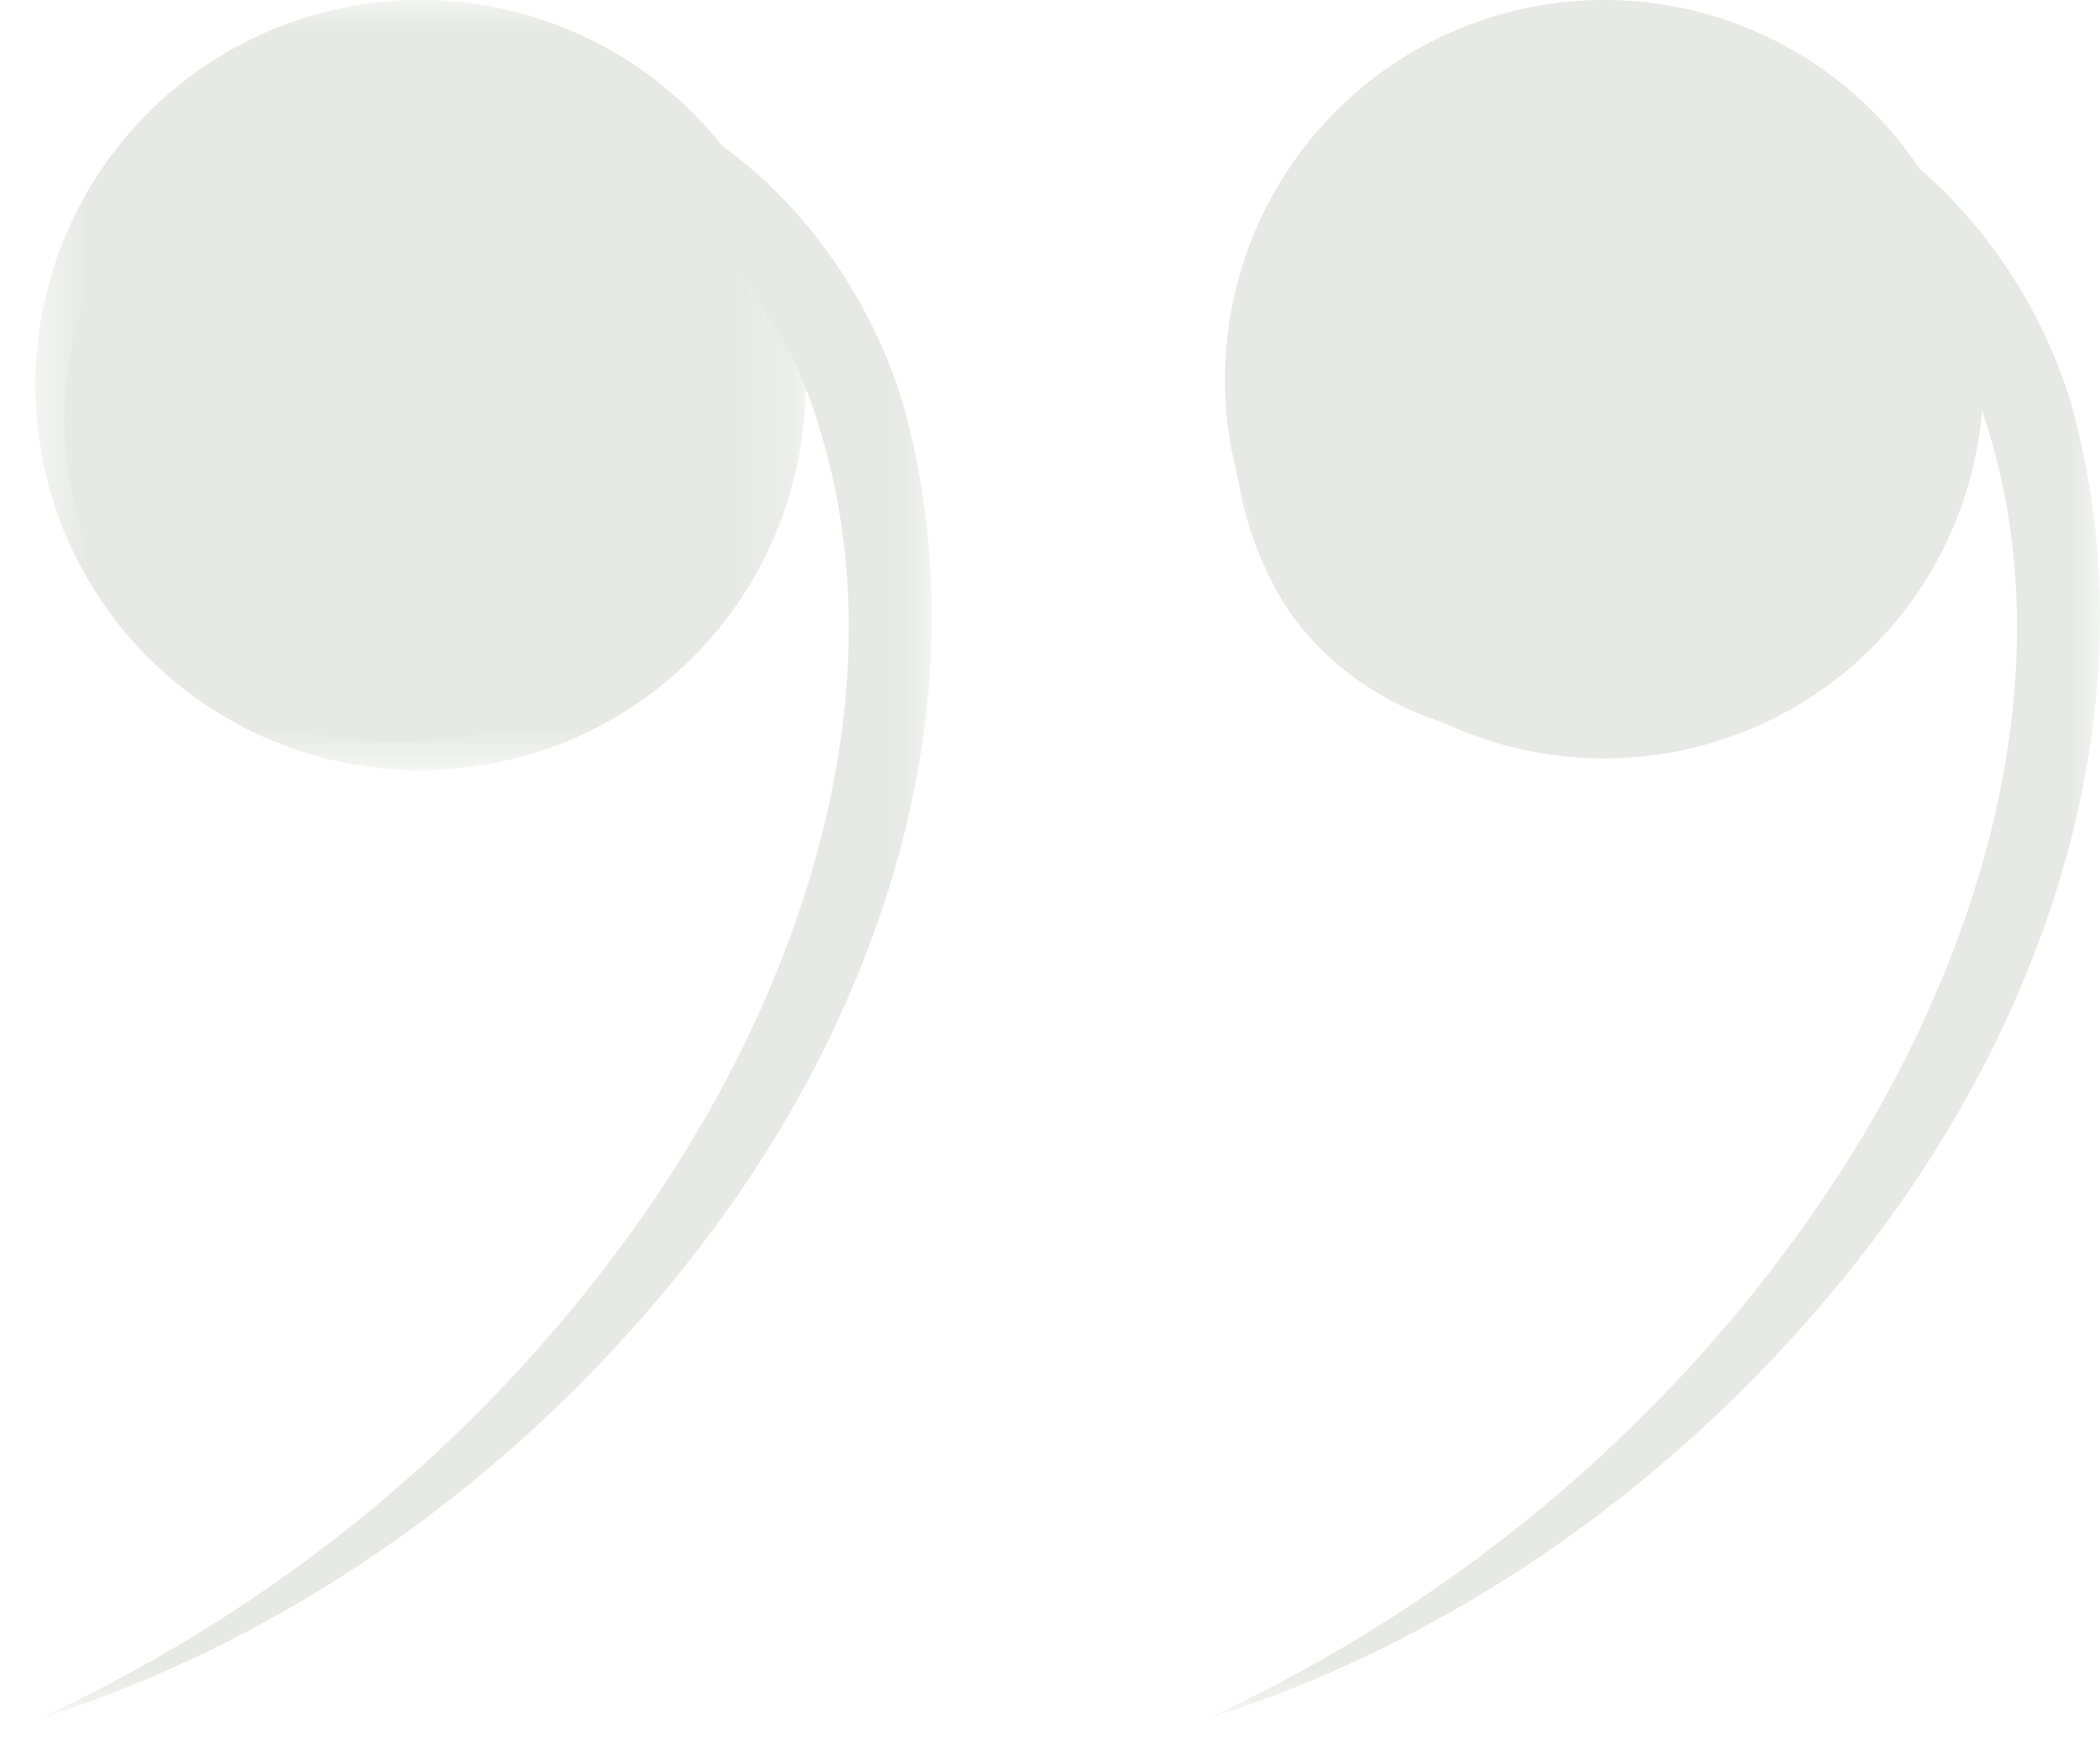 <svg width="36" height="30" xmlns="http://www.w3.org/2000/svg" xmlns:xlink="http://www.w3.org/1999/xlink"><defs><path id="a" d="M0 .52h15.37v28.345H0z"/><path id="c" d="M.026.52h15.366v28.345H.026z"/><path id="e" d="M.19.796h13.202V14H.191z"/></defs><g fill="none" fill-rule="evenodd"><path d="M21 6.499A6.5 6.5 0 0127.501 0 6.499 6.499 0 0134 6.499a6.5 6.5 0 11-13 0" fill="#e6e9e6"/><g transform="rotate(180 18 15)"><mask id="b" fill="#fff"><use xlink:href="#a"/></mask><path d="M6.573 17.839c.141-.142.357-.163.531-.244h.003c2.304-.716 5.352-.235 6.85 2.013 1.361 2.178 1.235 5.214-.646 7.212-1.908 1.972-4.905 2.43-7.473 1.749-2.676-.705-4.58-3.028-5.328-5.432-1.407-4.956.252-10.106 3.123-14.053C6.531 5.119 10.663 1.996 15.37.517 10.917 2.544 7.164 5.795 4.584 9.701 2.05 13.55.58 18.396 1.941 22.714c.636 2.096 2.148 3.981 4.296 4.587 2.1.627 4.65.198 6.231-1.27 1.59-1.447 1.902-4.124.831-6.043-1.062-2.01-3.81-2.764-6.174-2.329h.003c-.189.064-.402.058-.555.18" fill="#e6e9e6" mask="url(#b)"/></g><g transform="rotate(180 8 15)"><mask id="d" fill="#fff"><use xlink:href="#c"/></mask><path d="M6.599 17.839c.144-.142.357-.163.53-.244h.004c2.307-.716 5.355-.235 6.852 2.013 1.359 2.178 1.233 5.214-.645 7.212-1.908 1.972-4.905 2.43-7.473 1.749-2.68-.705-4.581-3.028-5.331-5.432-1.407-4.956.252-10.106 3.123-14.053C6.557 5.119 10.69 1.996 15.395.517 10.945 2.544 7.19 5.795 4.61 9.701 2.078 13.55.608 18.396 1.967 22.714c.636 2.096 2.15 3.981 4.296 4.587 2.1.627 4.65.198 6.23-1.27 1.59-1.447 1.903-4.124.832-6.043-1.062-2.01-3.807-2.764-6.174-2.329h.003c-.19.064-.4.058-.555.18" fill="#e6e9e6" mask="url(#d)"/><g transform="translate(2 16)"><mask id="f" fill="#fff"><use xlink:href="#e"/></mask><path d="M13.394 7.4a6.6 6.6 0 01-6.6 6.6 6.601 6.601 0 116.6-6.6" fill="#e6e9e6" mask="url(#f)"/></g></g></g></svg>